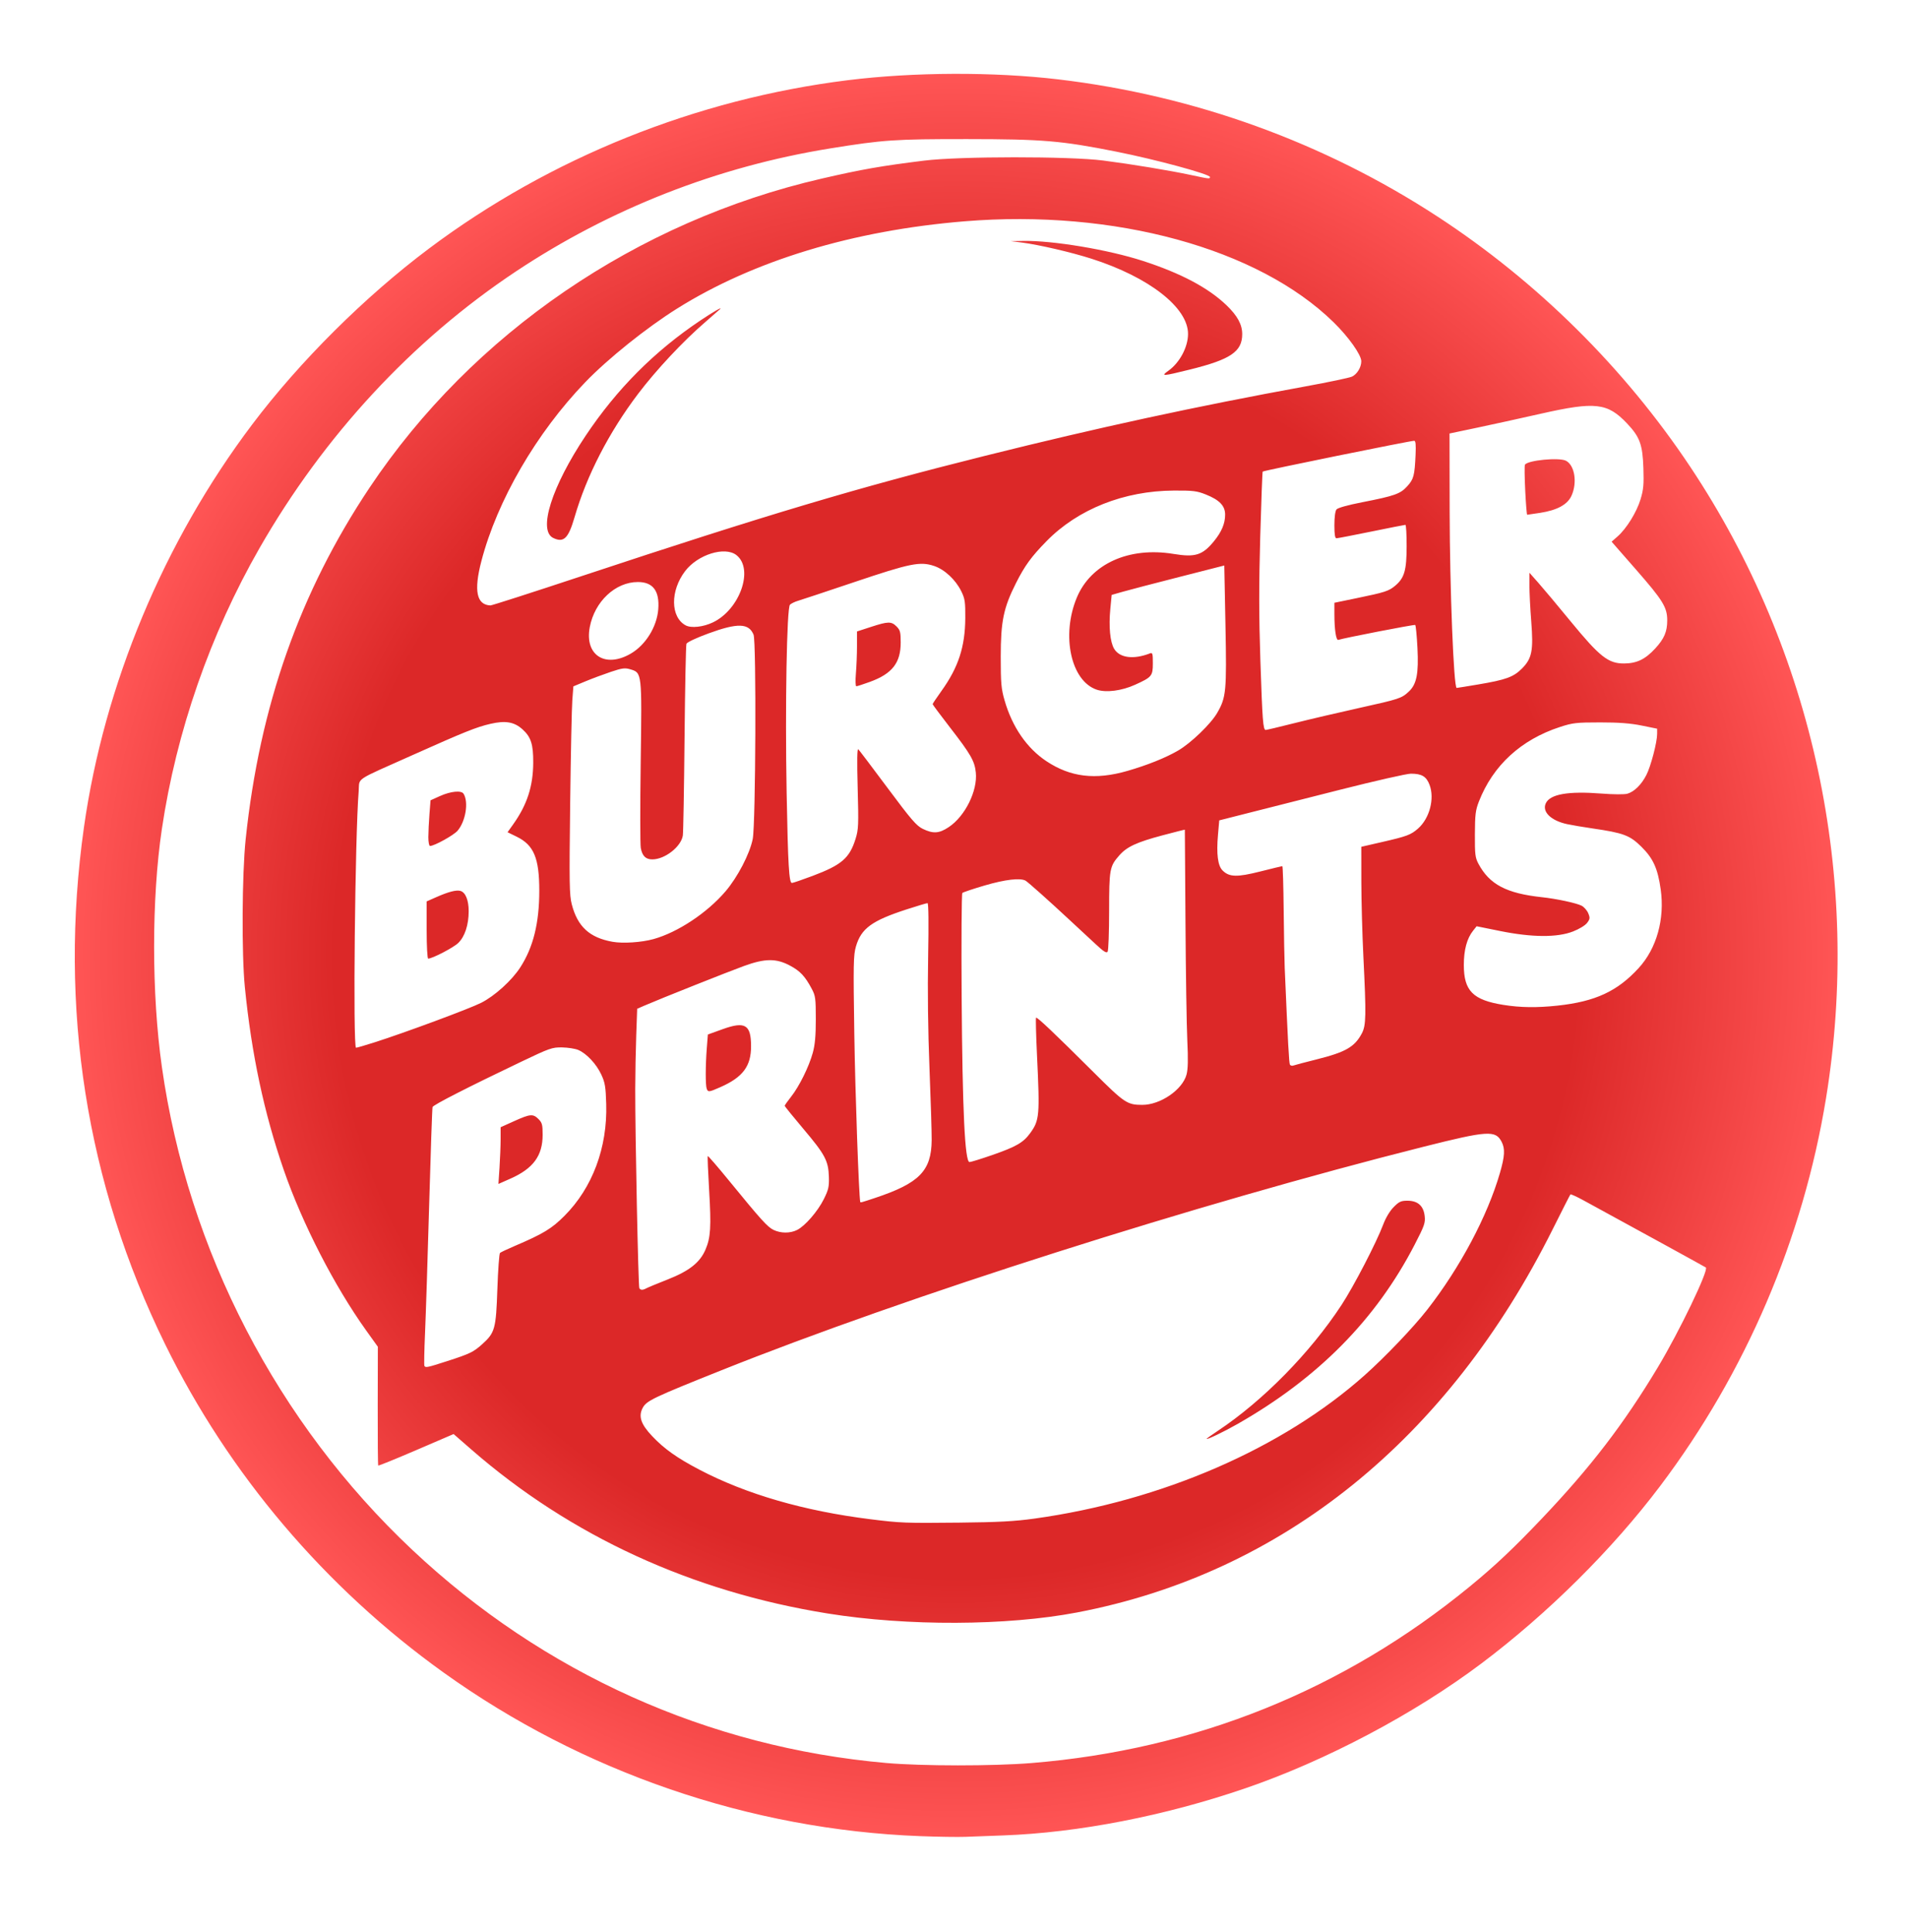 <?xml version="1.0" encoding="UTF-8" standalone="no"?>
<!-- Created with Inkscape (http://www.inkscape.org/) -->

<svg
   version="1.1"
   id="svg1"
   width="1135.046"
   height="1149.179"
   viewBox="0 0 1135.046 1149.179"
   sodipodi:docname="logo_big.png"
   inkscape:export-filename="..\..\..\..\Desktop\logo_big.svg"
   inkscape:export-xdpi="96"
   inkscape:export-ydpi="96"
   xmlns:inkscape="http://www.inkscape.org/namespaces/inkscape"
   xmlns:sodipodi="http://sodipodi.sourceforge.net/DTD/sodipodi-0.dtd"
   xmlns:xlink="http://www.w3.org/1999/xlink"
   xmlns="http://www.w3.org/2000/svg"
   xmlns:svg="http://www.w3.org/2000/svg">
  <defs
     id="defs1">
    <linearGradient
       id="linearGradient40"
       inkscape:collect="always">
      <stop
         style="stop-color:#dc2828;stop-opacity:1;"
         offset="0.705"
         id="stop40" />
      <stop
         style="stop-color:#ff5555;stop-opacity:1;"
         offset="1"
         id="stop41" />
    </linearGradient>
    <radialGradient
       inkscape:collect="always"
       xlink:href="#linearGradient40"
       id="radialGradient41"
       cx="525.009"
       cy="525.084"
       fx="525.009"
       fy="525.084"
       r="524.338"
       gradientTransform="matrix(1,0,0,1,0,0.006)"
       gradientUnits="userSpaceOnUse" />
    <filter
       style="color-interpolation-filters:sRGB"
       inkscape:label="Drop Shadow"
       id="filter56"
       x="-0.051"
       y="-0.051"
       width="1.102"
       height="1.116">
      <feFlood
         result="flood"
         in="SourceGraphic"
         flood-opacity="0.671"
         flood-color="rgb(0,0,0)"
         id="feFlood55" />
      <feGaussianBlur
         result="blur"
         in="SourceGraphic"
         stdDeviation="21.884"
         id="feGaussianBlur55" />
      <feOffset
         result="offset"
         in="blur"
         dx="0"
         dy="14.134"
         id="feOffset55" />
      <feComposite
         result="comp1"
         operator="in"
         in="flood"
         in2="offset"
         id="feComposite55" />
      <feComposite
         result="comp2"
         operator="over"
         in="SourceGraphic"
         in2="comp1"
         id="feComposite56" />
    </filter>
    <radialGradient
       inkscape:collect="always"
       xlink:href="#linearGradient40"
       id="radialGradient2"
       gradientUnits="userSpaceOnUse"
       gradientTransform="matrix(1,0,0,1,0,0.006)"
       cx="525.009"
       cy="525.084"
       fx="525.009"
       fy="525.084"
       r="524.338" />
    <radialGradient
       inkscape:collect="always"
       xlink:href="#linearGradient40"
       id="radialGradient3"
       gradientUnits="userSpaceOnUse"
       gradientTransform="matrix(1,0,0,1,0,0.006)"
       cx="525.009"
       cy="525.084"
       fx="525.009"
       fy="525.084"
       r="524.338" />
  </defs>
  <sodipodi:namedview
     id="namedview1"
     pagecolor="#ffffff"
     bordercolor="#000000"
     borderopacity="0.25"
     inkscape:showpageshadow="2"
     inkscape:pageopacity="0.0"
     inkscape:pagecheckerboard="0"
     inkscape:deskcolor="#d1d1d1" />
  <g
     inkscape:groupmode="layer"
     inkscape:label="Image"
     id="g1"
     transform="translate(43.814,43.168)">
    <g
       id="g5"
       style="fill:url(#radialGradient41);fill-opacity:1;stroke:none;stroke-opacity:1">
      <g
         id="g41"
         style="fill:url(#radialGradient3)">
        <circle
           style="opacity:1;mix-blend-mode:exclusion;fill:#ffffff;fill-opacity:1;fill-rule:evenodd;stroke-width:0;paint-order:stroke fill markers;filter:url(#filter56)"
           id="path6"
           cx="523.708"
           cy="524.354"
           r="515" />
        <path
           style="opacity:1;mix-blend-mode:normal;fill:url(#radialGradient2);fill-opacity:1;stroke:none;stroke-opacity:1"
           d="M 503.5,1048.939 C 402.353,1045.07 302.68,1010.857 220.11,951.665 149.547,901.081 92.331,833.661 54.484,756.5 7.455,660.62 -8.998,556.041 6.106,449 18.073,364.191 53.664,278.954 106.178,209.339 134.497,171.799 173.28,133.222 211.464,104.612 283.477,50.655 370.285,15.771 460.5,4.536 499.644,-0.338 547.389,-0.515 586,4.073 666.793,13.672 743.913,41.598 811.487,85.725 870.741,124.417 922.595,175.773 961.706,234.5 c 73.254,109.993 102.192,244.7 80.723,375.764 -13.657,83.373 -47.698,162.909 -98.607,230.397 -28.532,37.824 -66.85,75.854 -106.398,105.599 -39.878,29.994 -92.509,57.816 -140.424,74.232 -47.845,16.392 -99.285,26.402 -144,28.021 -7.975,0.289 -18.1,0.666 -22.5,0.839 -4.4,0.172 -16.55,-0.014 -27,-0.413 z m 66.153,-43.464 c 97.683,-7.923 185.825,-43.42 261.037,-105.128 14.851,-12.185 25.922,-22.626 42.655,-40.23 29.146,-30.663 48.788,-56.272 69.119,-90.117 12.797,-21.303 30.327,-57.767 28.504,-59.289 -0.382,-0.319 -39.189,-21.611 -72.779,-39.931 -4.022,-2.194 -7.513,-3.787 -7.759,-3.542 -0.245,0.245 -4.912,9.405 -10.371,20.354 C 817.485,813.115 718.906,892.609 596.955,915.888 555.111,923.876 495.974,924.12 448.5,916.5 367.588,903.515 295.491,870.338 236.596,818.99 l -10.563,-9.209 -22.233,9.559 c -12.228,5.258 -22.403,9.39 -22.61,9.183 -0.207,-0.207 -0.342,-16.19 -0.299,-35.517 l 0.077,-35.14 -6.88,-9.595 C 155.17,721.887 136.006,684.578 124.956,652.615 113.274,618.827 105.816,583.774 101.847,544 99.885,524.341 100.146,476.743 102.329,456 110.676,376.68 134.538,308.996 176.066,246.844 237.351,155.122 334.954,88.424 445.001,63.063 469.01,57.53 480.54,55.508 506,52.362 c 21.09,-2.605 86.375,-2.636 106.5,-0.05 16.949,2.178 39.636,5.929 52.429,8.668 C 675.661,63.279 676,63.314 676,62.137 676,60.436 643.883,51.73 620.3,47.038 587.532,40.519 576.54,39.594 531.5,39.567 c -43.036,-0.025 -49.842,0.438 -81.475,5.549 C 383.023,55.942 319.313,80.887 263,118.346 201.395,159.324 148.91,215.965 110.578,282.832 81.227,334.034 61.087,391.971 52.467,450 c -6.15,41.403 -6.139,98.01 0.028,141.5 C 67.977,700.678 121.135,803.147 201.5,878.726 c 77.935,73.293 176.149,117.424 282,126.711 21.195,1.86 63.459,1.878 86.153,0.037 z M 571.5,860.074 c 75.809,-10.521 147.696,-41.741 196.645,-85.401 12.204,-10.886 28.896,-28.377 37.068,-38.843 19.539,-25.025 35.801,-55.593 43.249,-81.294 2.917,-10.064 3.159,-14.436 1.028,-18.556 -3.618,-6.996 -8.189,-6.707 -46.52,2.941 C 668.067,672.874 495.336,727.867 385,771.992 c -40.227,16.087 -44.188,17.977 -46.444,22.163 -2.724,5.054 -1.153,9.754 5.663,16.938 7.159,7.546 14.778,12.947 28.087,19.909 27.877,14.585 62.264,24.542 101.694,29.448 18.146,2.258 20.561,2.349 53,2.012 23.103,-0.24 32.753,-0.758 44.5,-2.388 z M 674,812.611 c 0,-0.175 3.038,-2.338 6.75,-4.806 26.829,-17.84 54.837,-46.347 73.495,-74.805 7.322,-11.168 20.827,-37.239 24.839,-47.951 1.46,-3.898 3.9,-7.954 6.166,-10.25 3.224,-3.266 4.373,-3.799 8.194,-3.799 6.152,0 9.58,3.035 10.262,9.087 0.46,4.08 -0.118,5.736 -5.918,16.967 -22.983,44.504 -57.391,79.365 -105.289,106.674 -8.311,4.739 -18.5,9.631 -18.5,8.882 z M 222.268,766.382 c 13.427,-4.325 15.635,-5.397 20.864,-10.12 7.492,-6.768 8.125,-9.079 8.927,-32.597 0.391,-11.459 1.1,-21.184 1.576,-21.611 0.476,-0.427 4.24,-2.216 8.365,-3.977 17.4,-7.428 22.321,-10.398 30,-18.103 16.656,-16.713 25.573,-40.603 24.813,-66.474 -0.305,-10.367 -0.705,-12.757 -2.944,-17.567 -2.926,-6.287 -8.758,-12.513 -13.678,-14.603 -1.82,-0.773 -6.139,-1.454 -9.6,-1.513 -5.944,-0.101 -7.307,0.378 -24.692,8.68 -31.493,15.04 -51.966,25.504 -52.394,26.779 -0.226,0.673 -1.134,26.874 -2.017,58.224 -0.883,31.35 -1.985,65.55 -2.447,76 -0.463,10.45 -0.635,19.337 -0.383,19.75 0.72,1.177 1.678,0.975 13.609,-2.868 z m 31.075,-115.122 c 0.355,-5.368 0.649,-12.958 0.651,-16.866 l 0.005,-7.107 8.084,-3.643 c 9.551,-4.304 11.209,-4.441 14.461,-1.189 2.128,2.128 2.455,3.365 2.455,9.304 0,12.52 -5.591,20.113 -19.253,26.148 l -7.05,3.114 z m 87.42,71.798 c 0.955,-0.518 6.64,-2.871 12.634,-5.23 12.781,-5.029 19.165,-10.058 22.444,-17.682 3.118,-7.249 3.505,-13.504 2.193,-35.494 -0.651,-10.91 -1.014,-20.006 -0.806,-20.214 0.208,-0.208 5.754,6.2 12.325,14.238 19.497,23.853 23.241,27.998 26.832,29.702 4.324,2.052 9.799,2.071 13.915,0.05 4.758,-2.337 12.339,-11.064 15.977,-18.392 2.777,-5.593 3.181,-7.382 3.003,-13.272 -0.287,-9.5 -2.278,-13.241 -15.134,-28.447 C 428.016,621.066 423,614.865 423,614.537 c 0,-0.328 1.71,-2.76 3.801,-5.404 4.854,-6.141 10.614,-17.801 12.909,-26.133 1.311,-4.76 1.79,-10.114 1.79,-20 0,-12.321 -0.209,-13.893 -2.394,-18 -4.011,-7.539 -6.889,-10.606 -13.017,-13.872 -8.16,-4.349 -14.786,-4.29 -27.289,0.244 -9.221,3.344 -50.029,19.578 -58.932,23.444 l -4.632,2.011 -0.561,15.836 c -0.308,8.71 -0.576,23.036 -0.594,31.836 -0.057,27.224 1.796,117.492 2.434,118.523 0.759,1.228 2.03,1.238 4.249,0.035 z m 35.843,-118.64 c -0.787,-2.05 -0.766,-13.718 0.042,-24.097 l 0.637,-8.179 8.801,-3.173 c 13.351,-4.814 16.87,-2.713 16.899,10.085 0.027,11.952 -4.871,18.495 -18.264,24.399 -6.782,2.99 -7.314,3.053 -8.114,0.966 z m 100.029,64.967 C 503.067,660.598 510.263,653.275 510.425,635 c 0.041,-4.675 -0.548,-24.025 -1.31,-43 -0.886,-22.084 -1.171,-45.926 -0.791,-66.25 0.372,-19.896 0.238,-31.75 -0.36,-31.75 -0.525,0 -6.019,1.639 -12.209,3.642 -20.907,6.765 -27.246,11.378 -30.379,22.113 -1.511,5.176 -1.607,10.354 -0.972,52.246 0.527,34.742 2.706,96.2 3.537,99.75 0.106,0.452 0.753,0.276 8.695,-2.364 z m 69.843,-25.566 c 14.194,-4.936 18.489,-7.413 22.529,-12.989 5.561,-7.677 5.797,-10.344 4.082,-46.269 -0.576,-12.066 -0.83,-22.155 -0.565,-22.42 0.576,-0.576 10.887,9.199 34.322,32.54 18.317,18.244 19.896,19.301 28.866,19.313 10.736,0.014 23.878,-8.971 26.318,-17.994 0.879,-3.249 1.008,-8.949 0.464,-20.5 -0.414,-8.8 -0.903,-40.525 -1.087,-70.5 -0.184,-29.975 -0.351,-54.578 -0.371,-54.673 -0.02,-0.095 -5.983,1.409 -13.252,3.342 -15.431,4.105 -21.228,6.794 -25.75,11.944 -5.749,6.548 -6.033,8.102 -6.05,33.105 -0.008,12.53 -0.405,23.397 -0.882,24.149 -0.663,1.047 -2.342,-0.009 -7.156,-4.5 -3.459,-3.227 -7.034,-6.542 -7.944,-7.367 -0.91,-0.825 -4.55,-4.2 -8.088,-7.5 -11.219,-10.463 -24.123,-21.97 -25.603,-22.833 -3.086,-1.797 -12.149,-0.747 -24.312,2.817 -6.875,2.015 -12.874,4.026 -13.33,4.47 -0.457,0.444 -0.643,28.423 -0.413,62.176 0.456,67.156 1.923,97.87 4.674,97.87 0.84,0 6.937,-1.881 13.549,-4.18 z m 192.834,-56.85 c 17.338,-4.332 22.734,-7.423 27.005,-15.469 2.55,-4.804 2.662,-10.427 0.916,-46 -0.648,-13.2 -1.191,-33.227 -1.206,-44.505 L 766,460.49 l 12.25,-2.809 c 14.946,-3.428 17.224,-4.279 21.505,-8.038 6.88,-6.041 9.976,-17.823 6.84,-26.034 -1.9,-4.974 -4.641,-6.608 -11.087,-6.608 -2.419,0 -21.186,4.252 -41.703,9.448 C 733.287,431.644 708.625,437.894 699,440.336 l -17.5,4.44 -0.732,8.362 c -1.021,11.665 -0.148,18.573 2.709,21.43 3.981,3.981 8.601,4.102 22.516,0.587 6.879,-1.737 12.746,-3.158 13.038,-3.157 0.292,9.2e-4 0.653,11.814 0.802,26.252 0.149,14.438 0.425,29.85 0.614,34.25 1.929,45.033 2.56,56.703 3.111,57.595 0.354,0.572 1.301,0.788 2.105,0.48 0.804,-0.309 6.946,-1.931 13.649,-3.606 z M 178.738,576.89 c 18.17,-5.788 56.531,-20.001 63.627,-23.574 8.114,-4.086 18.288,-13.292 23.342,-21.12 C 273.435,520.224 277,505.819 277,486.56 c 0,-19.323 -3.242,-27.085 -13.385,-32.048 l -5.487,-2.685 3.321,-4.664 c 8.291,-11.643 11.866,-22.613 11.947,-36.664 0.064,-10.964 -1.329,-15.304 -6.373,-19.861 -4.929,-4.453 -10.162,-5.346 -19.132,-3.266 -8.305,1.926 -15.41,4.775 -45.89,18.398 -35.896,16.044 -31.756,13.284 -32.437,21.63 C 167.375,454.201 166.077,580 167.988,580 c 0.543,0 5.381,-1.399 10.75,-3.11 z M 210,509.987 v -17.013 l 5.548,-2.454 c 7.362,-3.256 11.954,-4.464 14.468,-3.807 3.065,0.802 4.984,5.442 4.984,12.054 0,8.178 -2.291,15.155 -6.223,18.947 C 225.898,520.494 213.374,527 210.907,527 210.4,527 210,519.497 210,509.987 Z M 211.006,454.75 c 0.003,-2.888 0.298,-8.999 0.654,-13.581 l 0.648,-8.331 5.596,-2.518 c 6.407,-2.883 12.748,-3.5 14.065,-1.37 3.073,4.972 1.261,16.245 -3.525,21.932 -2.259,2.685 -13.863,9.117 -16.448,9.117 -0.549,0 -0.995,-2.362 -0.991,-5.25 z m 671.783,100.204 c 22.398,-2.414 35.515,-8.482 48.188,-22.292 10.72,-11.683 15.621,-29.136 13.143,-46.809 -1.744,-12.443 -4.474,-18.474 -11.493,-25.394 -6.915,-6.817 -10.615,-8.201 -29.128,-10.896 -5.5,-0.801 -12.273,-1.948 -15.052,-2.549 -9.624,-2.084 -15,-7.312 -12.702,-12.355 2.493,-5.472 13.312,-7.377 33.123,-5.831 7.215,0.563 13.642,0.6 15.425,0.088 4.096,-1.175 8.37,-5.391 11.313,-11.159 2.648,-5.189 6.375,-19.42 6.386,-24.382 l 0.007,-3.126 -9.25,-1.874 c -6.697,-1.357 -13.528,-1.872 -24.75,-1.866 -14.121,0.007 -16.237,0.248 -23.786,2.711 -23.211,7.571 -39.861,22.867 -48.24,44.319 -2.013,5.154 -2.338,7.795 -2.393,19.463 -0.057,12.053 0.171,13.941 2.13,17.616 6.543,12.275 16.68,17.603 37.79,19.863 8.646,0.925 20.498,3.469 23.572,5.058 1.455,0.753 3.226,2.768 3.935,4.479 1.136,2.743 1.059,3.419 -0.654,5.713 -1.119,1.499 -4.679,3.67 -8.398,5.122 -9.395,3.667 -24.392,3.571 -43.4,-0.277 l -13.945,-2.823 -2.12,2.658 c -3.648,4.575 -5.501,11.446 -5.495,20.38 0.009,15.378 5.4,20.82 23.505,23.727 10.148,1.63 19.981,1.763 32.289,0.436 z M 345,515.372 c 14.453,-4.042 31.838,-15.571 42.768,-28.362 7.244,-8.477 14.443,-22.324 16.209,-31.177 1.754,-8.794 2.194,-117.352 0.492,-121.502 -2.831,-6.904 -9.501,-7.09 -26.811,-0.752 -7.293,2.671 -12.759,5.244 -13.117,6.174 -0.337,0.877 -0.845,26.154 -1.129,56.171 -0.284,30.017 -0.741,56.048 -1.014,57.847 -1.005,6.615 -10.598,14.155 -18.077,14.207 -3.977,0.028 -6.044,-1.986 -6.941,-6.76 -0.384,-2.045 -0.405,-25.032 -0.047,-51.083 0.737,-53.591 0.79,-53.119 -6.234,-55.223 -3.164,-0.948 -4.794,-0.728 -11.639,1.569 -4.378,1.469 -11.159,4.003 -15.07,5.63 l -7.109,2.959 -0.629,8.215 c -0.346,4.518 -0.922,32.29 -1.281,61.715 -0.578,47.395 -0.468,54.211 0.962,59.728 3.44,13.273 10.588,19.83 24.275,22.269 6.194,1.104 17.273,0.366 24.392,-1.625 z m 94.458,-37.523 c 17.42,-6.549 22.115,-10.59 25.704,-22.12 1.727,-5.547 1.837,-8.225 1.241,-30.158 -0.45,-16.576 -0.332,-23.759 0.38,-23.07 0.569,0.55 8.441,10.943 17.493,23.096 14.062,18.879 17.106,22.41 20.907,24.25 6.171,2.987 9.721,2.735 15.454,-1.096 9.697,-6.481 17.175,-21.597 16.054,-32.454 -0.706,-6.845 -2.995,-10.828 -15.493,-26.96 C 515.589,382.095 511,375.935 511,375.646 c 0,-0.289 2.368,-3.825 5.261,-7.858 10.048,-14.005 14.046,-26.228 14.16,-43.288 0.065,-9.737 -0.208,-11.572 -2.376,-15.984 -3.391,-6.899 -9.941,-12.988 -16.209,-15.071 -8.33,-2.767 -14.184,-1.582 -47.335,9.583 -16.5,5.557 -31.575,10.563 -33.5,11.126 -1.925,0.562 -4.118,1.617 -4.874,2.344 -1.899,1.827 -2.933,60.412 -1.977,112.003 0.793,42.761 1.424,53.5 3.143,53.5 0.617,0 6.091,-1.868 12.165,-4.152 z M 465.353,357.349 C 465.709,353.141 466,345.809 466,341.055 v -8.643 l 8.31,-2.706 c 10.224,-3.33 12.126,-3.361 15.236,-0.252 2.144,2.144 2.455,3.351 2.455,9.54 0,12.125 -5.059,18.576 -18.367,23.419 -3.923,1.428 -7.536,2.594 -8.03,2.591 -0.507,-0.003 -0.616,-3.329 -0.25,-7.656 z m 161.481,58.015 c 11.919,-3.438 22.671,-7.749 30.166,-12.095 7.664,-4.444 19.482,-15.831 23.304,-22.454 5.319,-9.217 5.66,-12.847 4.894,-51.975 L 684.5,293.181 l -27,6.886 c -14.85,3.787 -29.925,7.724 -33.5,8.748 l -6.5,1.862 -0.805,8.411 c -1.013,10.585 -0.122,19.68 2.319,23.695 3.28,5.393 11.532,6.435 21.236,2.68 1.556,-0.602 1.75,0.039 1.75,5.775 0,7.653 -0.545,8.318 -10.546,12.862 -7.933,3.604 -17.17,4.809 -22.75,2.968 -15.422,-5.09 -21.336,-32.27 -11.928,-54.816 8.396,-20.121 31.028,-30.327 57.56,-25.956 12.901,2.125 17.199,0.771 24.039,-7.577 C 682.898,273.198 685,268.197 685,262.955 c 0,-5.283 -3.328,-8.758 -11.512,-12.021 -5.278,-2.104 -7.529,-2.379 -18.988,-2.32 -29.651,0.153 -57.05,11.028 -75.708,30.047 -9.082,9.258 -13.015,14.658 -18.241,25.043 -7.395,14.697 -9.04,22.667 -9.039,43.795 6.5e-4,15.798 0.282,18.973 2.298,25.955 4.56,15.792 13.242,28.402 24.87,36.12 14.317,9.503 29.111,11.282 48.155,5.789 z M 726.295,386.925 c 8.913,-2.241 26.271,-6.304 38.574,-9.028 23.777,-5.266 25.084,-5.698 29.405,-9.729 4.662,-4.35 5.917,-10.69 5.135,-25.943 -0.375,-7.301 -0.974,-13.456 -1.333,-13.678 -0.588,-0.363 -43.007,7.876 -45.701,8.877 C 751.012,337.93 750,331.371 750,322.035 v -6.686 l 13.25,-2.735 c 16.855,-3.479 19.118,-4.211 22.918,-7.408 5.489,-4.619 6.786,-9.084 6.81,-23.455 0.012,-7.013 -0.316,-12.75 -0.728,-12.749 -0.412,4.2e-4 -9.525,1.794 -20.25,3.987 -10.725,2.192 -20.062,3.992 -20.75,3.999 -0.894,0.01 -1.25,-2.208 -1.25,-7.796 0,-4.76 0.488,-8.41 1.25,-9.348 0.769,-0.946 6.64,-2.592 15.25,-4.275 19.395,-3.791 22.735,-4.979 26.881,-9.569 3.81,-4.217 4.344,-6.255 4.913,-18.75 0.268,-5.888 0.037,-8.25 -0.805,-8.25 -2.403,0 -89.533,17.711 -90.146,18.324 -0.205,0.205 -0.862,17.637 -1.461,38.737 -0.808,28.488 -0.788,47.385 0.078,73.402 1.206,36.204 1.617,41.537 3.199,41.537 0.512,0 8.224,-1.834 17.137,-4.075 z m 109.094,-22.961 c 16.605,-2.791 21.12,-4.421 26.131,-9.432 6.039,-6.039 6.952,-10.678 5.568,-28.292 -0.599,-7.619 -1.082,-17.203 -1.074,-21.297 l 0.014,-7.443 5.236,5.902 c 2.88,3.246 11.551,13.596 19.27,23 17.31,21.089 22.431,25.121 31.81,25.053 7.577,-0.056 12.561,-2.458 18.527,-8.931 5.33,-5.782 7.129,-9.99 7.129,-16.676 0,-7.782 -2.554,-11.94 -18.605,-30.281 l -14.483,-16.55 3.511,-3.083 c 5.334,-4.683 11.357,-14.4 13.692,-22.087 1.751,-5.765 2.03,-8.813 1.702,-18.62 -0.468,-13.98 -2.122,-18.497 -9.718,-26.528 C 912.48,196.412 905.206,195.584 872.947,202.873 860.601,205.663 843.3,209.458 834.5,211.306 l -16,3.36 0.068,45.917 C 818.638,306.989 820.976,366 822.745,366 c 0.293,0 5.983,-0.916 12.644,-2.036 z m 28.131,-115.397 c -0.397,-7.938 -0.472,-14.837 -0.167,-15.331 1.652,-2.674 20.47,-4.472 24.459,-2.337 5.179,2.772 6.774,13.01 3.238,20.796 -2.394,5.273 -8.532,8.61 -18.743,10.191 C 868.353,262.499 864.92,263 864.679,263 c -0.241,0 -0.762,-6.495 -1.159,-14.433 z m -531.995,96.971 c 8.767,-5.138 15.411,-15.869 16.243,-26.237 0.88,-10.966 -3.105,-16.309 -12.153,-16.291 -13.379,0.026 -25.695,11.592 -28.589,26.85 -3.164,16.683 9.239,24.621 24.499,15.679 z m 48.711,-18.493 c 16.09,-7.653 24.559,-31.769 14.057,-40.03 -6.857,-5.393 -23.007,-0.369 -30.533,9.499 -8.928,11.706 -8.764,27.385 0.337,32.278 3.272,1.759 10.387,0.989 16.139,-1.747 z M 301.93,299.577 C 412.253,263.014 466.485,246.842 542,227.989 c 67.629,-16.884 125.642,-29.45 191.074,-41.388 13.516,-2.466 25.812,-5.047 27.325,-5.737 3.075,-1.401 5.601,-5.532 5.601,-9.159 0,-3.825 -7.55,-14.464 -16.443,-23.168 C 704.626,104.558 619.102,81.156 530,88.462 463.601,93.906 404.588,111.807 359.064,140.314 c -18.25,11.428 -41.174,29.798 -54.691,43.827 -29.092,30.192 -52.465,70.453 -61.84,106.523 -4.569,17.579 -2.858,25.907 5.397,26.273 0.787,0.035 25.087,-7.777 54,-17.359 z M 285.303,276.803 C 276.115,272.364 284.408,246.201 304.574,216 323.167,188.156 345.537,165.705 373,147.328 c 7.648,-5.118 13.301,-8.358 11.5,-6.592 -0.55,0.539 -4.451,3.954 -8.669,7.589 -13.237,11.405 -29.209,28.45 -39.989,42.675 -17.417,22.983 -30.675,48.714 -37.871,73.5 -3.661,12.608 -6.443,15.31 -12.667,12.303 z M 651.212,177.376 C 657.958,172.576 662.891,163.37 662.934,155.5 663.02,139.81 639.743,121.658 605.5,110.712 593.442,106.857 574.175,102.388 564,101.086 l -6.5,-0.832 7.293,-0.127 c 17.644,-0.307 50.558,5.177 71.207,11.863 22.651,7.335 38.958,15.974 49.829,26.399 6.482,6.216 9.337,11.459 9.337,17.144 0,10.429 -6.853,15.087 -30.989,21.068 -16.471,4.082 -17.72,4.156 -12.966,0.774 z"
           id="path1" />
      </g>
    </g>
  </g>
</svg>
